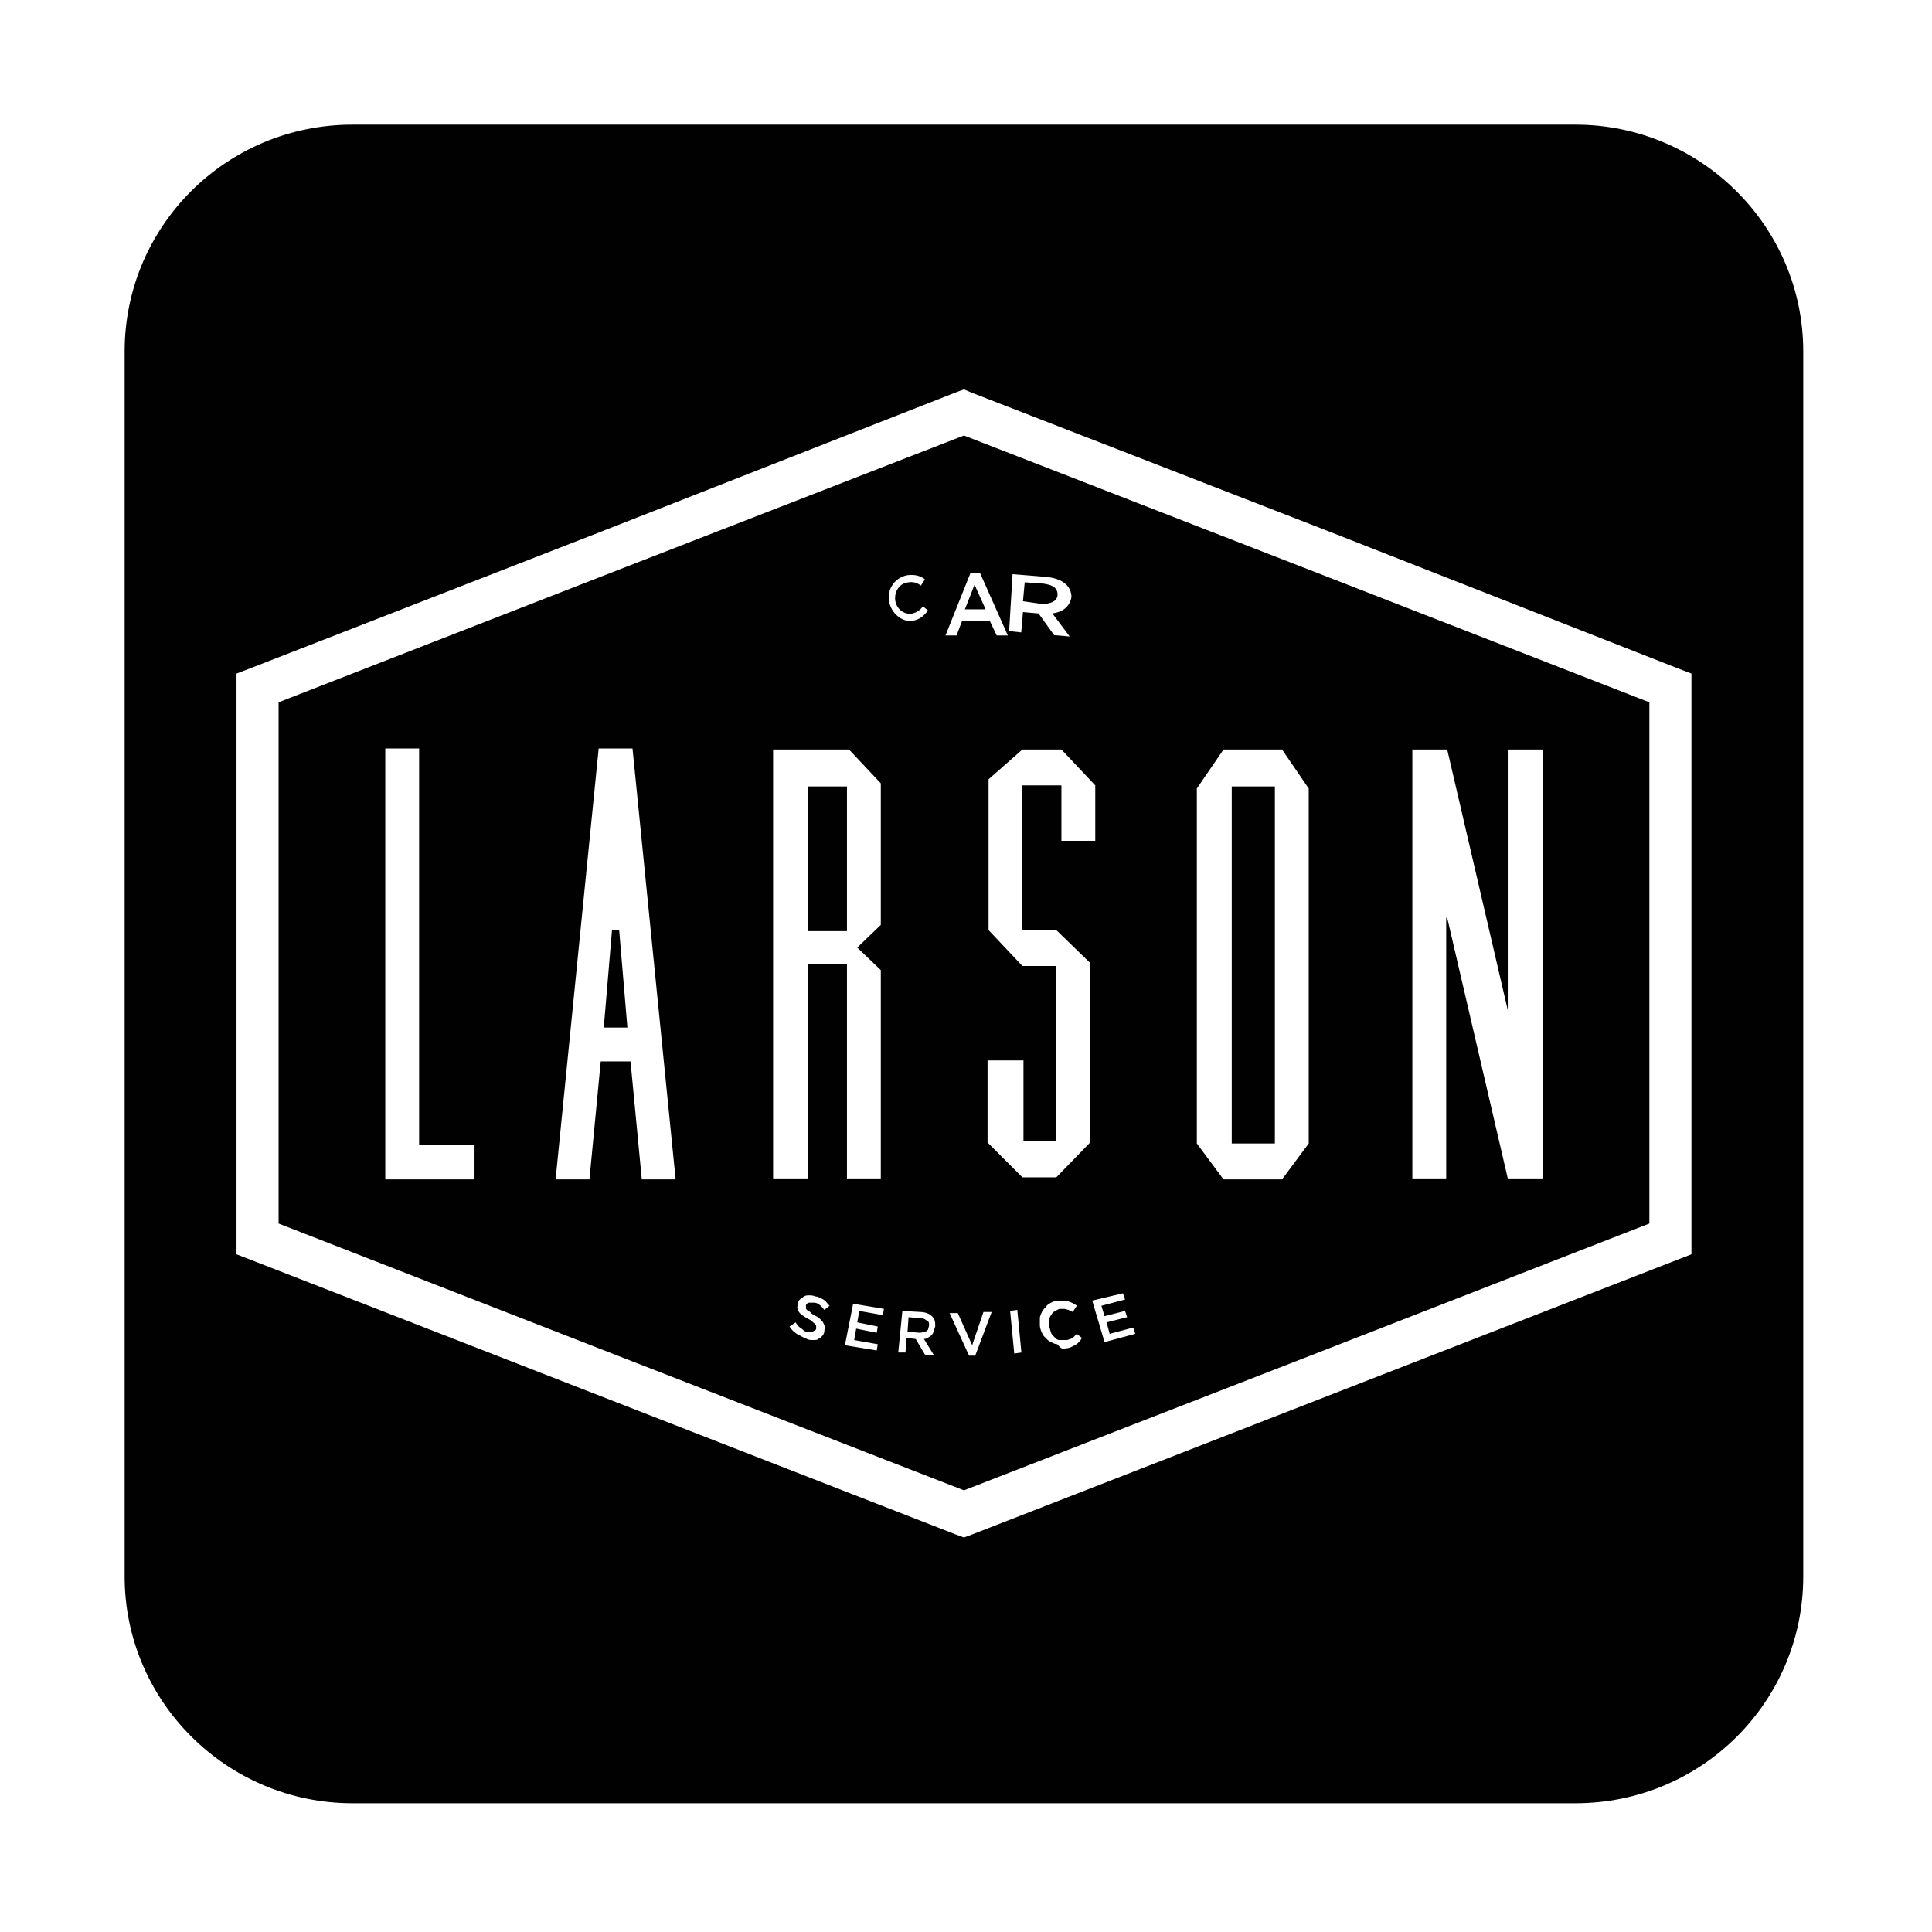 <svg width="31" height="31" viewBox="0 0 31 31" fill="none" xmlns="http://www.w3.org/2000/svg">
<g filter="url(#filter0_d)">
<path d="M28.934 25.296C28.934 27.304 27.304 28.934 25.279 28.934H5.655C3.646 28.934 2 27.304 2 25.296V5.638C2 3.63 3.63 2 5.655 2H25.279C27.288 2 28.934 3.63 28.934 5.638V25.296Z" fill="#010101"/>
<path fill-rule="evenodd" clip-rule="evenodd" d="M21.262 8.503L15.582 6.297L15.467 6.248L15.335 6.297L9.672 8.52L4.009 10.726L3.795 10.808V11.038V15.467V19.896V20.126L4.009 20.209L9.672 22.415L15.335 24.621L15.467 24.67L15.599 24.621L21.262 22.415L26.926 20.209L27.14 20.126V19.896V15.467V11.038V10.808L26.926 10.726L21.262 8.503ZM15.467 6.988L21.015 9.145L26.465 11.269V15.451V19.632L21.015 21.756L15.467 23.913L9.919 21.756L4.47 19.632V15.451V11.269L9.919 9.145L15.467 6.988Z" fill="white"/>
<path fill-rule="evenodd" clip-rule="evenodd" d="M6.182 18.924H7.614V18.365H6.725V12.01H6.182V18.924ZM10.149 12.01L10.841 18.924H10.298L10.117 17.031H9.639L9.458 18.924H8.915L9.606 12.01H10.149ZM12.405 12.026H13.623L14.133 12.569V14.841L13.755 15.204L14.133 15.566V18.908H13.59V15.467H12.965V18.908H12.405V12.026ZM17.574 13.491H17.031V12.602H16.405V14.924H16.949L17.492 15.451V18.332L16.949 18.891H16.405L15.846 18.332V17.015H16.422V18.315H16.949V15.5H16.405L15.862 14.924V12.504L16.405 12.026H17.031L17.574 12.602V13.491ZM20.999 12.652L20.571 12.026H19.632L19.204 12.652V18.348L19.632 18.924H20.571L20.999 18.348V12.652ZM24.193 12.026H24.752V18.908H24.193L23.221 14.726H23.205V18.908H22.662V12.026H23.205H23.221L24.193 16.208V12.026ZM20.456 18.348V12.619H19.764V18.348H20.456ZM13.59 12.619V14.94H12.965V12.619H13.59ZM10.067 16.488H9.919H9.837H9.688L9.82 14.924H9.935L10.067 16.488Z" fill="white"/>
<path fill-rule="evenodd" clip-rule="evenodd" d="M18.216 21.402L17.723 21.535L17.525 20.869L18.019 20.752L18.052 20.852L17.673 20.952L17.723 21.119L18.052 21.035L18.085 21.135L17.756 21.218L17.805 21.402L18.183 21.302L18.216 21.402ZM17.212 21.602C17.179 21.619 17.146 21.635 17.097 21.635C17.064 21.652 17.031 21.652 16.965 21.569C16.932 21.569 16.899 21.552 16.866 21.535C16.834 21.518 16.801 21.502 16.784 21.468C16.751 21.452 16.735 21.419 16.718 21.385C16.702 21.352 16.685 21.302 16.685 21.268V21.152C16.685 21.119 16.702 21.085 16.718 21.052C16.735 21.018 16.751 21.002 16.784 20.968C16.801 20.935 16.834 20.919 16.866 20.902C16.899 20.885 16.932 20.869 16.982 20.869H17.097C17.116 20.875 17.13 20.879 17.142 20.882C17.161 20.888 17.175 20.892 17.196 20.902C17.229 20.919 17.262 20.935 17.278 20.952L17.212 21.052C17.204 21.044 17.192 21.039 17.179 21.035C17.167 21.031 17.155 21.027 17.146 21.018C17.138 21.018 17.126 21.014 17.113 21.01C17.101 21.006 17.089 21.002 17.081 21.002H17.015C16.991 21.002 16.975 21.011 16.956 21.022C16.949 21.026 16.941 21.031 16.932 21.035C16.899 21.052 16.883 21.069 16.866 21.102C16.85 21.119 16.834 21.152 16.834 21.185V21.285C16.842 21.302 16.846 21.319 16.85 21.335L16.85 21.335L16.85 21.335C16.854 21.352 16.858 21.369 16.866 21.385C16.866 21.402 16.899 21.435 16.916 21.452C16.949 21.485 16.965 21.502 16.998 21.502H17.097C17.113 21.502 17.146 21.502 17.163 21.485C17.196 21.485 17.212 21.468 17.229 21.452L17.278 21.402L17.36 21.468C17.344 21.502 17.311 21.535 17.294 21.552C17.278 21.569 17.245 21.585 17.212 21.602ZM16.274 21.718L16.389 21.702L16.323 21.018L16.208 21.035L16.274 21.718ZM15.78 21.052H15.912L15.648 21.752H15.549L15.237 21.069H15.368L15.599 21.585L15.78 21.052ZM14.759 21.385L14.562 21.369L14.578 21.135L14.759 21.152C14.792 21.152 14.809 21.152 14.841 21.169C14.85 21.177 14.858 21.181 14.866 21.185C14.874 21.189 14.883 21.194 14.891 21.202C14.907 21.218 14.907 21.235 14.907 21.268C14.907 21.277 14.903 21.289 14.899 21.302L14.899 21.302C14.895 21.314 14.891 21.327 14.891 21.335C14.874 21.352 14.858 21.369 14.841 21.369C14.835 21.369 14.825 21.371 14.814 21.375C14.798 21.379 14.778 21.385 14.759 21.385ZM14.529 21.702H14.413L14.479 21.035L14.776 21.052C14.825 21.052 14.874 21.069 14.907 21.085C14.94 21.102 14.973 21.135 14.99 21.169C15.006 21.202 15.006 21.235 15.006 21.285C14.998 21.302 14.994 21.319 14.99 21.335C14.986 21.352 14.981 21.369 14.973 21.385C14.957 21.419 14.94 21.435 14.907 21.452C14.891 21.468 14.858 21.485 14.825 21.485L14.99 21.752L14.841 21.735L14.693 21.485L14.545 21.468L14.529 21.702ZM13.557 21.585L14.068 21.669L14.084 21.569L13.706 21.502L13.738 21.319L14.068 21.385L14.084 21.285L13.755 21.218L13.788 21.035L14.166 21.102L14.183 21.002L13.689 20.919L13.557 21.585ZM13.047 21.502C13.014 21.502 12.981 21.502 12.948 21.485C12.916 21.474 12.884 21.457 12.848 21.436C12.828 21.425 12.807 21.414 12.784 21.402C12.734 21.369 12.701 21.335 12.668 21.285L12.767 21.218C12.784 21.252 12.8 21.268 12.816 21.285C12.825 21.294 12.837 21.302 12.849 21.31C12.862 21.319 12.874 21.327 12.882 21.335C12.899 21.352 12.915 21.369 12.948 21.369H13.014C13.03 21.369 13.047 21.369 13.063 21.352C13.08 21.352 13.096 21.335 13.096 21.319V21.285C13.096 21.278 13.096 21.274 13.095 21.27C13.093 21.265 13.089 21.261 13.08 21.252C13.08 21.241 13.074 21.238 13.065 21.232C13.059 21.229 13.053 21.225 13.047 21.218C13.03 21.202 13.014 21.185 12.981 21.169C12.948 21.152 12.915 21.135 12.899 21.119C12.866 21.102 12.849 21.085 12.833 21.069C12.816 21.052 12.8 21.018 12.8 21.002C12.789 20.991 12.793 20.973 12.796 20.953C12.798 20.942 12.8 20.93 12.8 20.919C12.8 20.902 12.816 20.869 12.833 20.852C12.841 20.843 12.854 20.835 12.866 20.827C12.878 20.819 12.891 20.81 12.899 20.802C12.932 20.785 12.948 20.785 12.981 20.785C13.014 20.785 13.047 20.785 13.08 20.802C13.12 20.802 13.16 20.824 13.192 20.841C13.199 20.845 13.206 20.849 13.212 20.852C13.245 20.874 13.263 20.896 13.281 20.919C13.29 20.93 13.299 20.941 13.31 20.952L13.228 21.018C13.216 21.007 13.207 20.995 13.198 20.984C13.181 20.964 13.167 20.946 13.146 20.935C13.129 20.919 13.096 20.902 13.063 20.902H12.998C12.981 20.902 12.965 20.902 12.948 20.919C12.948 20.919 12.932 20.935 12.932 20.952V20.985C12.932 20.992 12.932 20.996 12.933 21C12.935 21.005 12.939 21.009 12.948 21.018C12.956 21.027 12.965 21.031 12.973 21.035C12.981 21.039 12.989 21.044 12.998 21.052C13.014 21.069 13.03 21.085 13.063 21.102C13.096 21.119 13.129 21.135 13.146 21.152L13.195 21.202C13.205 21.212 13.209 21.222 13.215 21.237C13.218 21.245 13.222 21.256 13.228 21.268C13.239 21.29 13.236 21.305 13.232 21.321C13.23 21.33 13.228 21.34 13.228 21.352C13.228 21.385 13.212 21.419 13.195 21.435C13.179 21.452 13.162 21.468 13.129 21.485C13.113 21.502 13.08 21.502 13.047 21.502Z" fill="white"/>
<path d="M14.265 9.646C14.232 9.446 14.364 9.263 14.562 9.229C14.693 9.213 14.776 9.246 14.841 9.296L14.776 9.396C14.71 9.346 14.644 9.329 14.562 9.346C14.43 9.363 14.348 9.496 14.364 9.629C14.38 9.763 14.496 9.863 14.627 9.846C14.71 9.829 14.759 9.796 14.809 9.729L14.891 9.796C14.825 9.879 14.759 9.946 14.627 9.963C14.479 9.979 14.298 9.846 14.265 9.646Z" fill="white"/>
<path fill-rule="evenodd" clip-rule="evenodd" d="M16.775 9.256L16.247 9.213L16.192 10.126L16.386 10.147L16.414 9.821L16.664 9.843L16.914 10.191L17.164 10.213L16.886 9.843C17.053 9.821 17.164 9.734 17.192 9.582C17.192 9.408 17.053 9.278 16.775 9.256ZM16.969 9.539C16.969 9.647 16.858 9.691 16.719 9.691L16.414 9.647L16.442 9.343L16.747 9.365C16.886 9.386 16.969 9.43 16.969 9.539Z" fill="white"/>
<path fill-rule="evenodd" clip-rule="evenodd" d="M15.726 9.196H15.571L15.171 10.196H15.348L15.437 9.963H15.882L15.993 10.196H16.171L15.726 9.196ZM15.637 9.382L15.815 9.777H15.482L15.637 9.382Z" fill="white"/>
</g>
<defs>
<filter id="filter0_d" x="0" y="0" width="30.934" height="30.934" filterUnits="userSpaceOnUse" color-interpolation-filters="sRGB">
<feFlood flood-opacity="0" result="BackgroundImageFix"/>
<feColorMatrix in="SourceAlpha" type="matrix" values="0 0 0 0 0 0 0 0 0 0 0 0 0 0 0 0 0 0 127 0"/>
<feOffset/>
<feGaussianBlur stdDeviation="1"/>
<feColorMatrix type="matrix" values="0 0 0 0 1 0 0 0 0 1 0 0 0 0 1 0 0 0 0.5 0"/>
<feBlend mode="normal" in2="BackgroundImageFix" result="effect1_dropShadow"/>
<feBlend mode="normal" in="SourceGraphic" in2="effect1_dropShadow" result="shape"/>
</filter>
</defs>
</svg>
